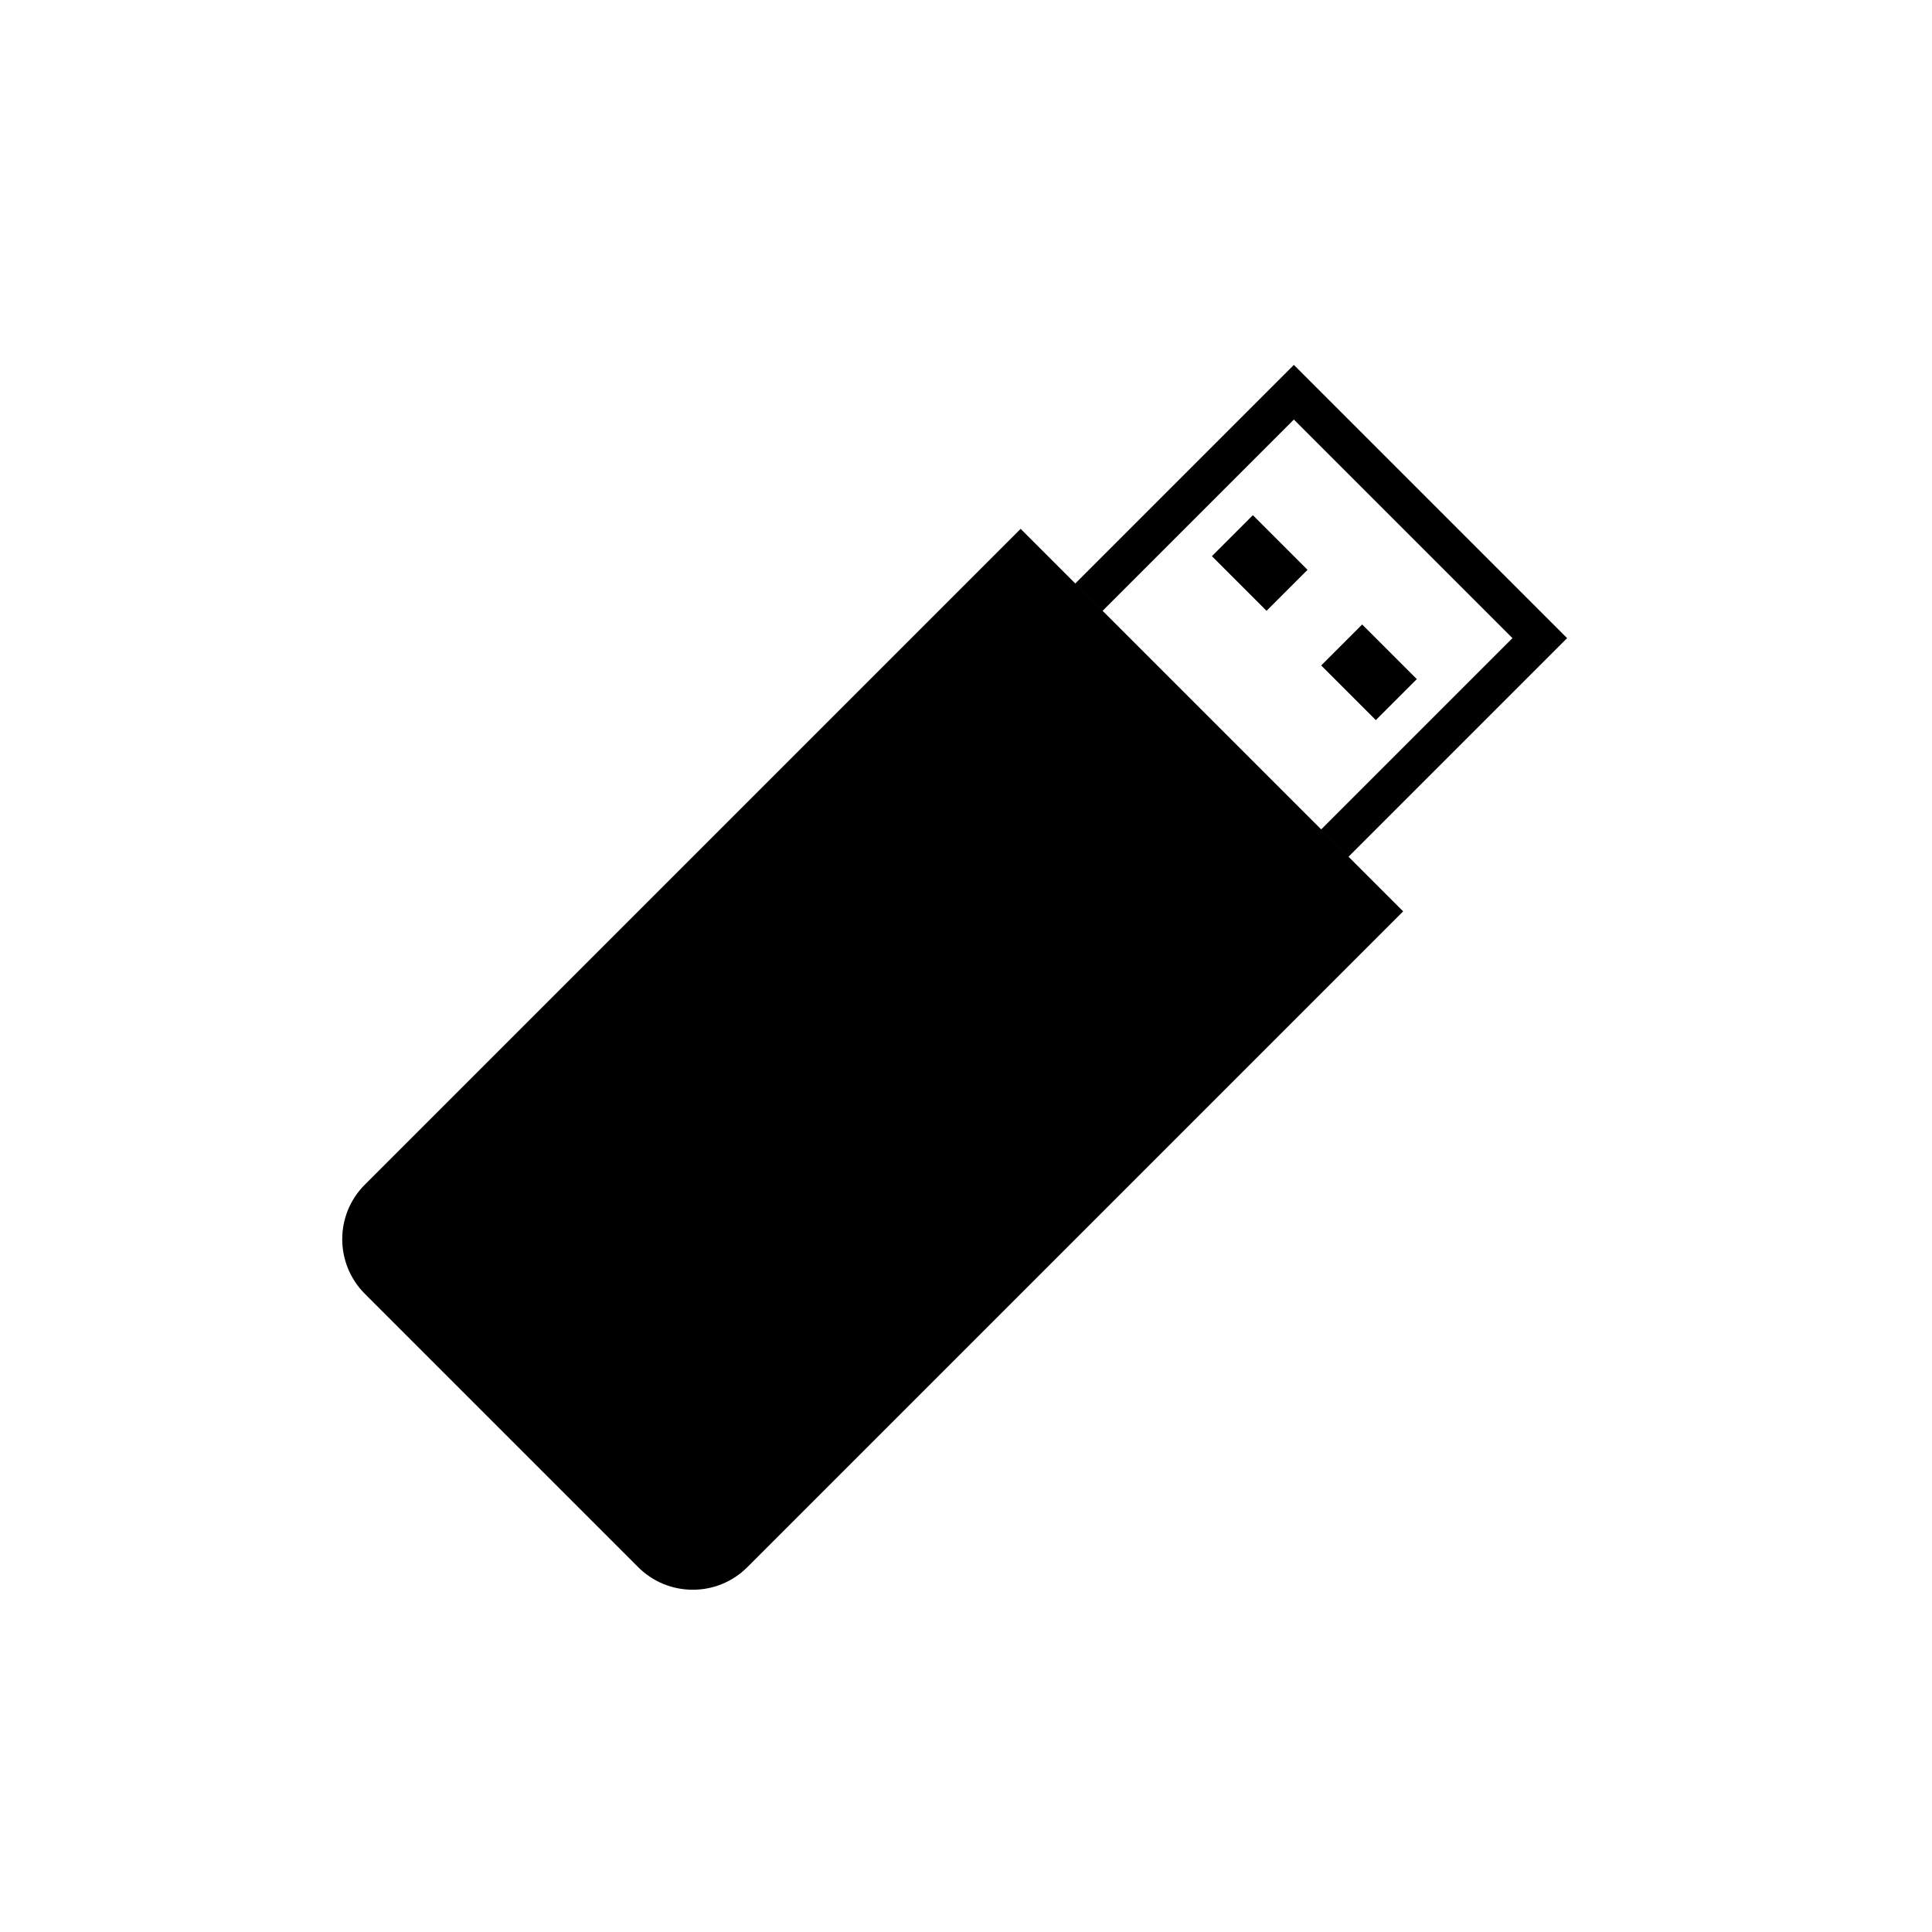 <?xml version="1.0" encoding="UTF-8" standalone="no"?>
<svg width="100px" height="100px" viewBox="0 0 100 100" version="1.1" xmlns="http://www.w3.org/2000/svg" xmlns:xlink="http://www.w3.org/1999/xlink" xmlns:sketch="http://www.bohemiancoding.com/sketch/ns">
    <!-- Generator: Sketch 3.4.2 (15857) - http://www.bohemiancoding.com/sketch -->
    <title>06-11-2015 - memory</title>
    <desc>Created with Sketch.</desc>
    <defs></defs>
    <g id="January" stroke="none" stroke-width="1" fill="none" fill-rule="evenodd" sketch:type="MSPage">
        <g id="06-11-2015---memory" sketch:type="MSArtboardGroup" fill="#000000">
            <path d="M36,32 L64,32 L64,80.006 C64,82.212 62.206,84 60.003,84 L39.997,84 C37.789,84 36,82.21 36,80.006 L36,32 Z M40,16 L60,16 L60,32 L40,32 L40,16 Z M42,18 L58,18 L58,32 L42,32 L42,18 Z M44,23 L48,23 L48,26 L44,26 L44,23 Z M52,23 L56,23 L56,26 L52,26 L52,23 Z" id="memory" sketch:type="MSShapeGroup" transform="translate(50, 50) rotate(-315) translate(-50, -50) "></path>
        </g>
    </g>
</svg>